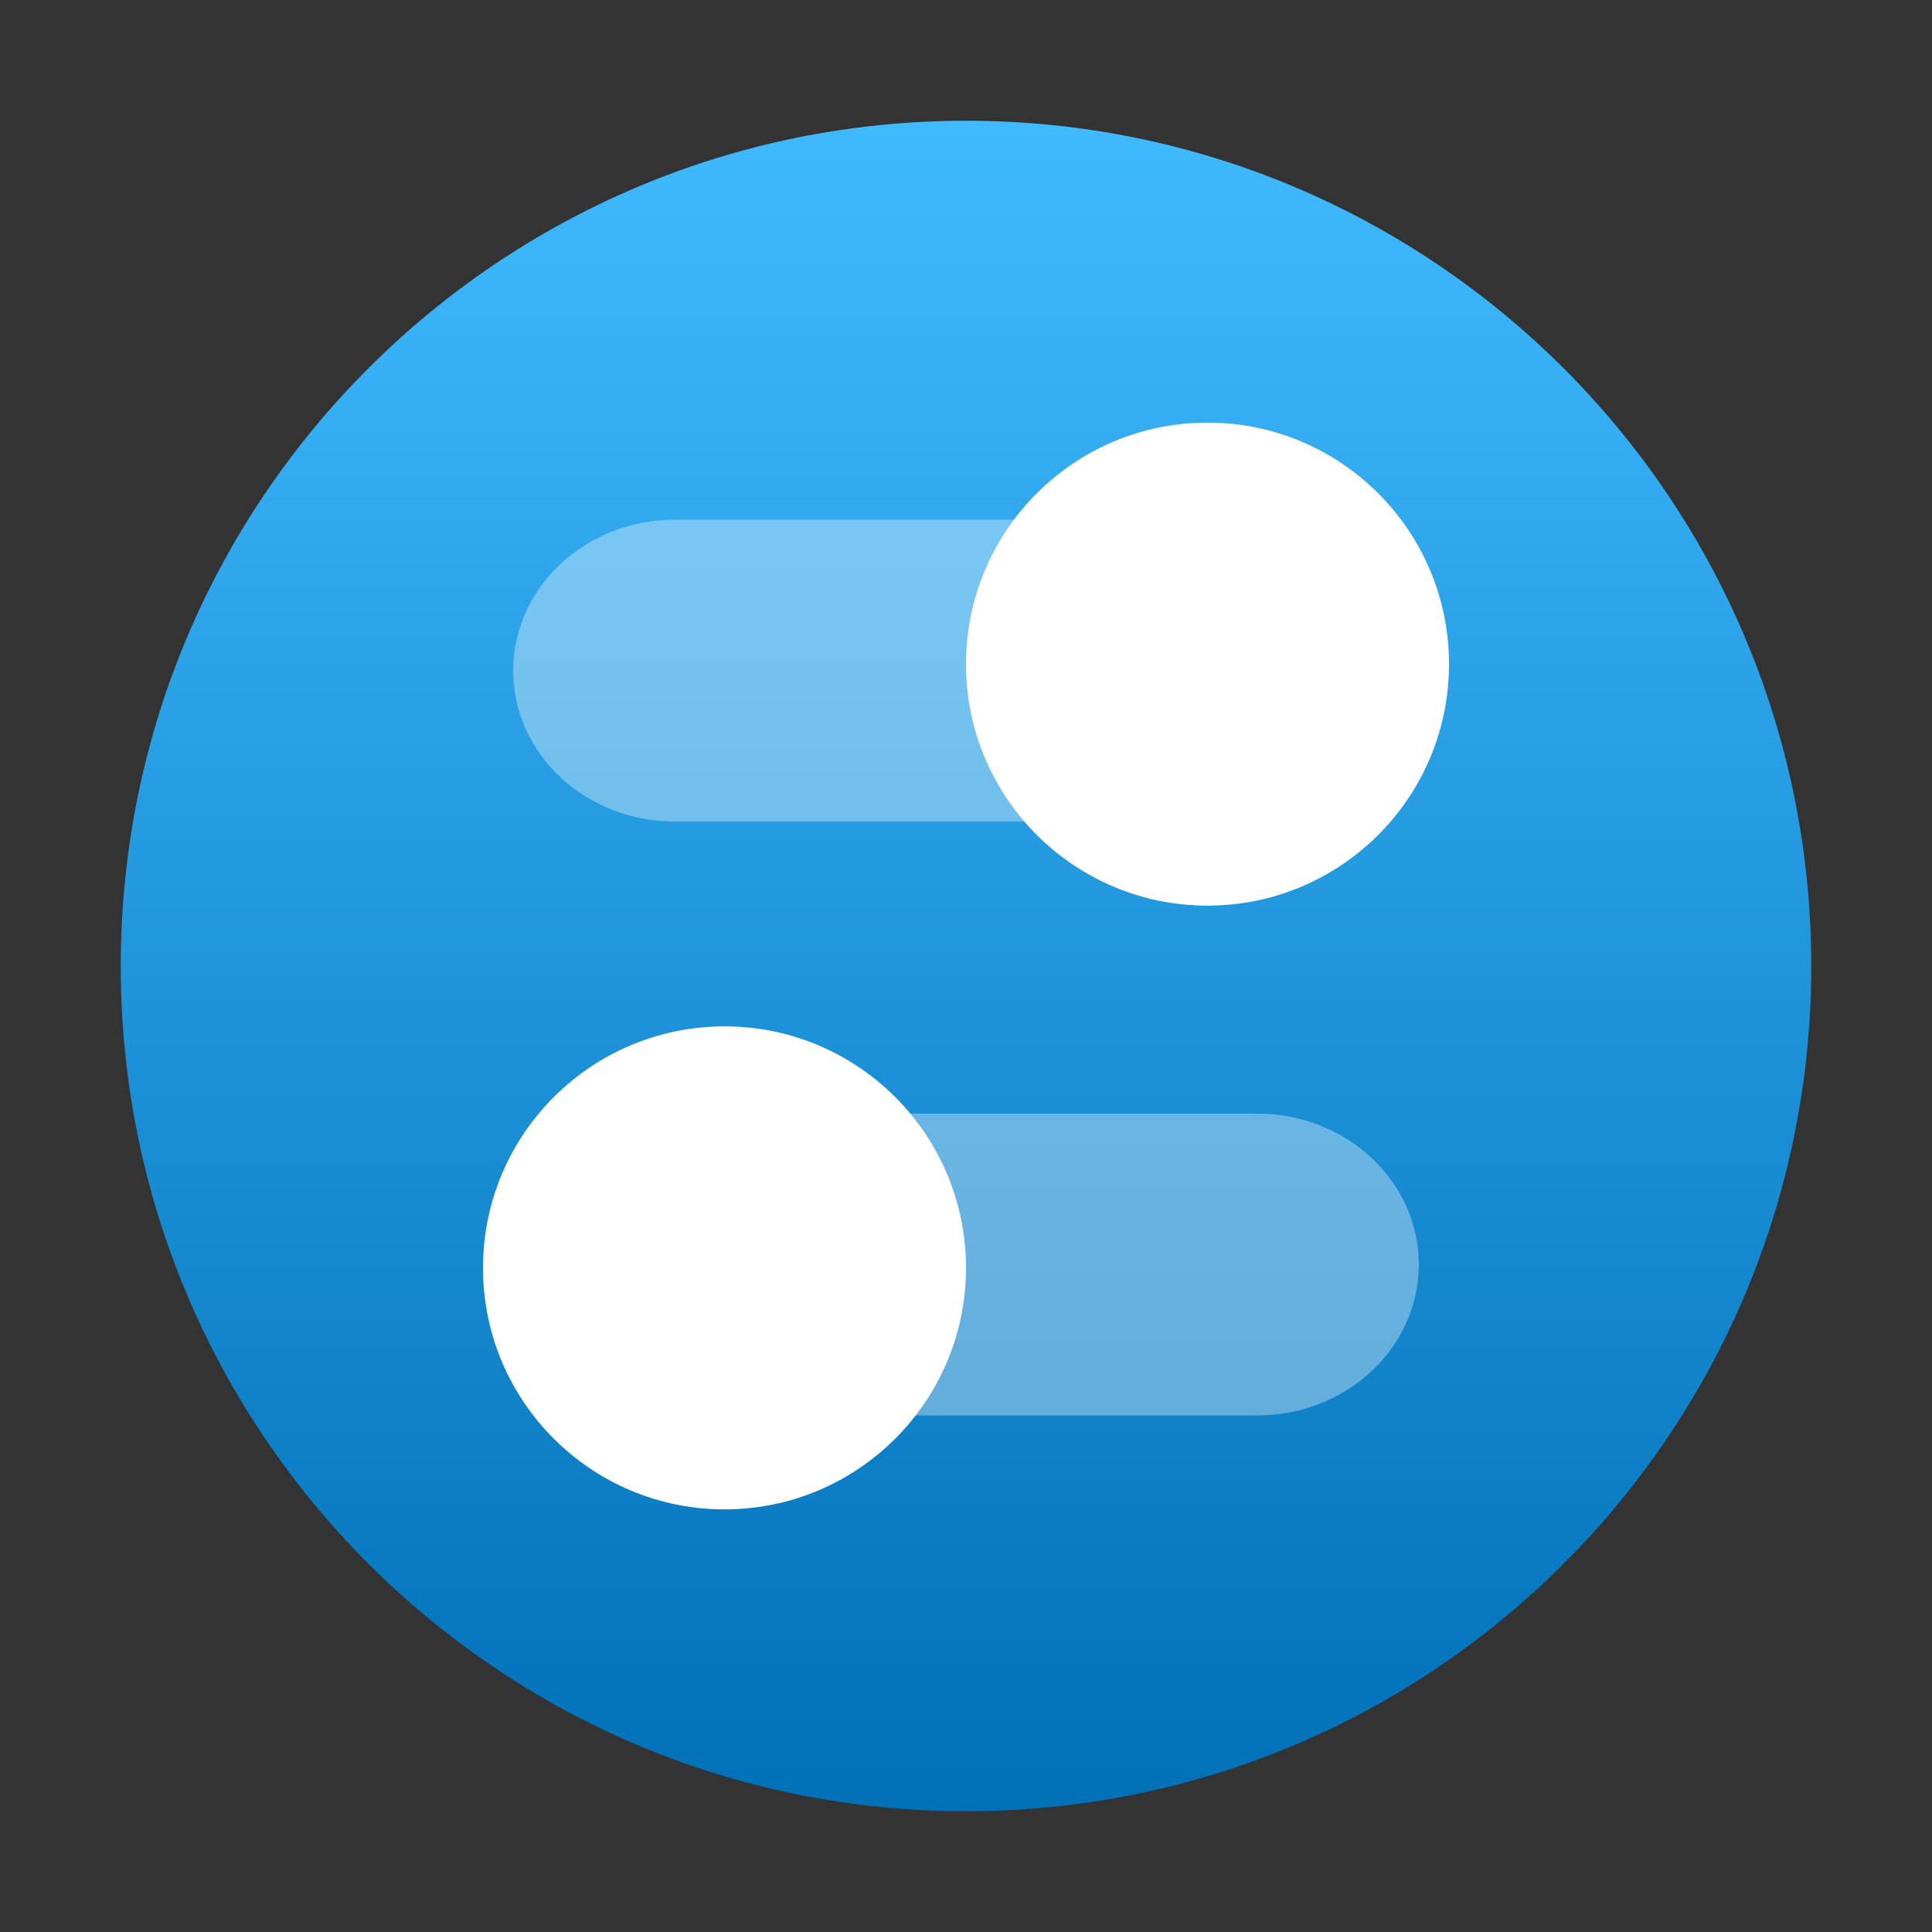<svg width="64" height="64" viewBox="0 0 64 64" fill="none" xmlns="http://www.w3.org/2000/svg">
<rect x="0" y="0" width="64" height="64" fill="#333333" stroke="none"/>
<path d="M32 60C47.464 60 60 47.464 60 32C60 16.536 47.464 4 32 4C16.536 4 4 16.536 4 32C4 47.464 16.536 60 32 60Z" fill="url(#paint0_linear)"/>
<path opacity="0.35" d="M41.642 17.216H22.358C19.399 17.216 17 19.454 17 22.216C17 24.977 19.399 27.216 22.358 27.216H41.642C44.601 27.216 47 24.977 47 22.216C47 19.454 44.601 17.216 41.642 17.216Z" fill="white"/>
<path opacity="0.35" d="M22.358 46.89L41.642 46.89C44.601 46.89 47 44.651 47 41.89C47 39.128 44.601 36.89 41.642 36.89L22.358 36.89C19.399 36.89 17 39.128 17 41.89C17 44.651 19.399 46.89 22.358 46.89Z" fill="white"/>
<path d="M40 30C44.418 30 48 26.418 48 22C48 17.582 44.418 14 40 14C35.582 14 32 17.582 32 22C32 26.418 35.582 30 40 30Z" fill="white"/>
<path d="M24 34C19.582 34 16 37.582 16 42C16 46.418 19.582 50 24 50C28.418 50 32 46.418 32 42C32 37.582 28.418 34 24 34Z" fill="white"/>
<defs>
<linearGradient id="paint0_linear" x1="31.587" y1="4" x2="31.587" y2="60" gradientUnits="userSpaceOnUse">
<stop stop-color="#40BAFF"/>
<stop offset="1" stop-color="#0070B7"/>
</linearGradient>
</defs>
</svg>

